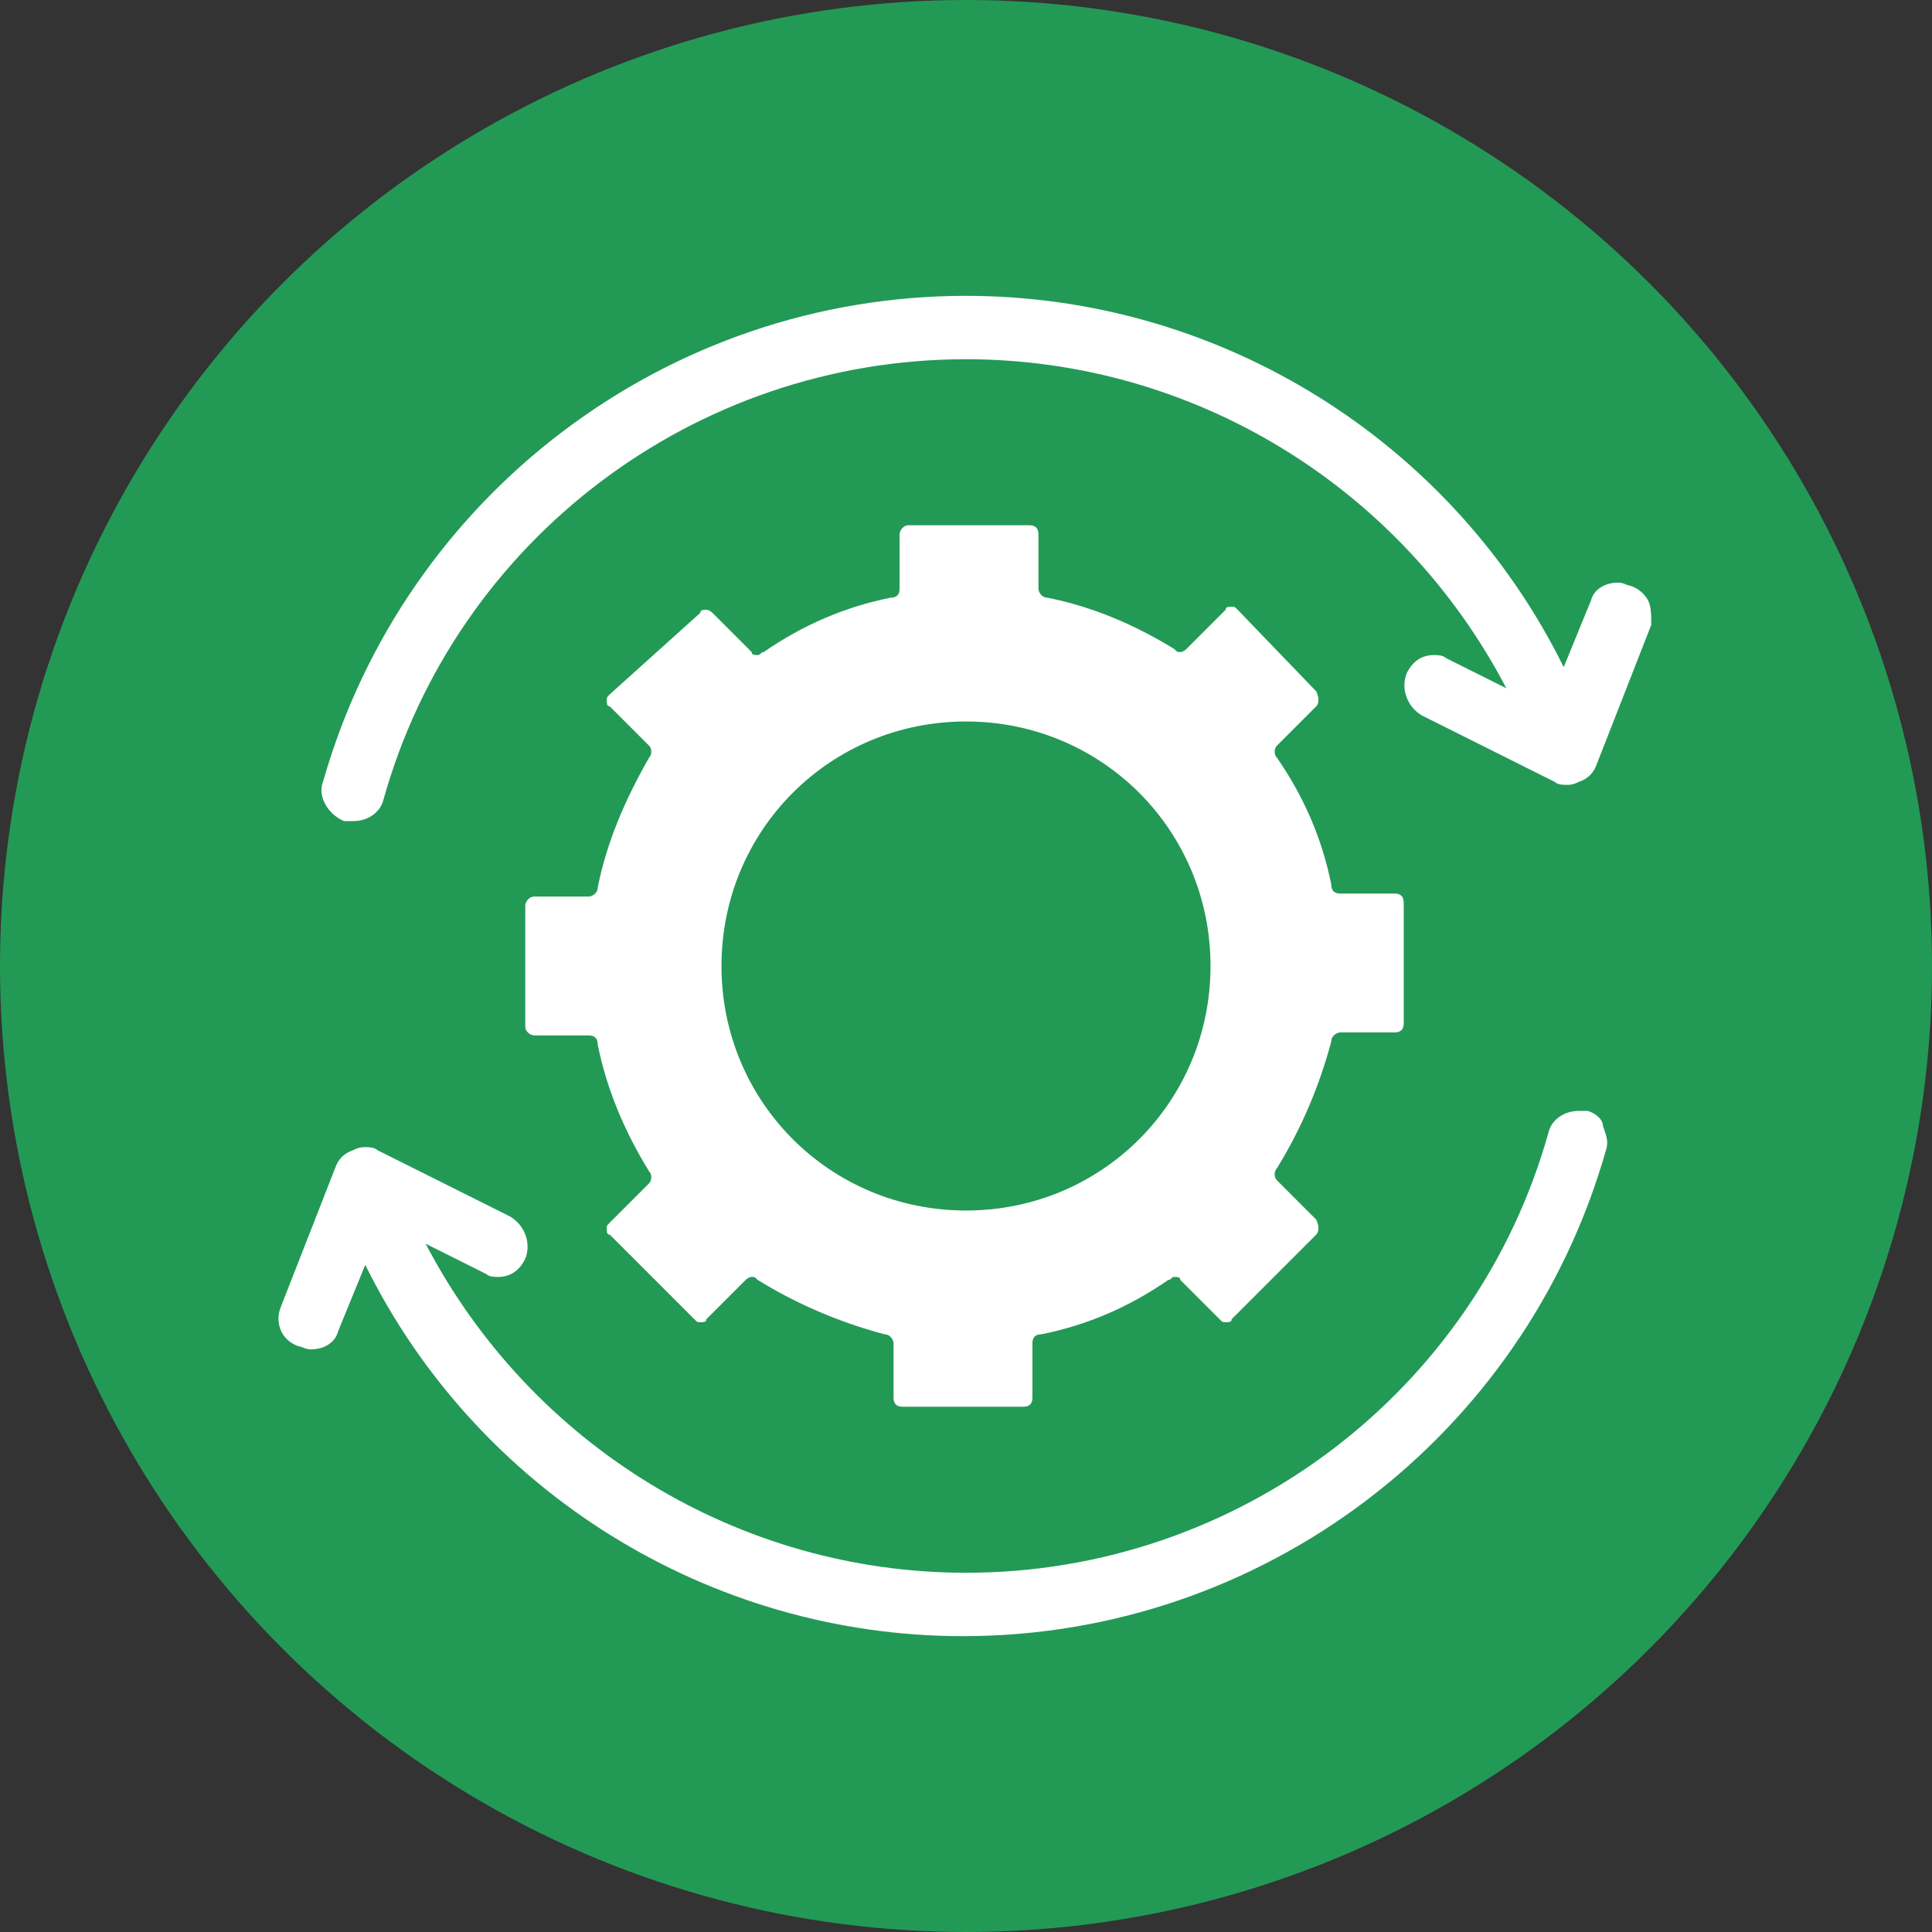 <svg id="Layer_1" enable-background="new 0 0 64 64" height="512" viewBox="0 0 64 64" width="512" xmlns="http://www.w3.org/2000/svg"><rect x="0" y="0" width="64" height="64" fill="#333333" stroke="none"/><g><circle cx="32" cy="32" fill="#239956" r="32"/><g><g fill="#fff"><path d="m52.6 36.8c-.1 0-.2 0-.3 0-.5 0-.9.3-1 .7-2.4 8.6-10.3 14.6-19.3 14.6-7.5 0-14.4-4.2-17.9-10.9l2 1c.1.1.3.1.4.1.4 0 .7-.2.9-.6.2-.5 0-1.1-.5-1.4l-4.4-2.2c-.1-.1-.3-.1-.4-.1s-.2 0-.4.1c-.3.1-.5.3-.6.6l-1.8 4.6c-.2.5 0 1.1.6 1.3.1 0 .2.1.4.1.4 0 .8-.2.9-.6l.9-2.2c3.7 7.5 11.4 12.3 19.8 12.3 9.9 0 18.6-6.6 21.3-16.1.1-.3 0-.5-.1-.8 0-.2-.2-.4-.5-.5z"/><path d="m19.8 29.4c0 .2-.2.3-.3.3h-1.8c-.2 0-.3.2-.3.3v4c0 .2.2.3.3.3h1.8c.2 0 .3.1.3.3.3 1.5.9 2.9 1.7 4.2.1.1.1.3 0 .4l-1.3 1.3c-.1.1-.1.1-.1.2s0 .2.1.2l2.8 2.8c.1.1.1.1.2.1s.2 0 .2-.1l1.3-1.3c.1-.1.2-.1.2-.1.1 0 .1 0 .2.1 1.3.8 2.7 1.4 4.2 1.8.2 0 .3.2.3.3v1.8c0 .2.1.3.3.3h4c.2 0 .3-.1.3-.3v-1.8c0-.2.1-.3.3-.3 1.5-.3 2.9-.9 4.2-1.8.1 0 .1-.1.2-.1s.2 0 .2.1l1.3 1.3c.1.1.1.1.2.1s.2 0 .2-.1l2.8-2.8c.1-.1.1-.3 0-.5l-1.3-1.3c-.1-.1-.1-.3 0-.4.8-1.3 1.4-2.7 1.8-4.2 0-.2.2-.3.3-.3h1.8c.2 0 .3-.1.3-.3v-4c0-.2-.1-.3-.3-.3h-1.8c-.2 0-.3-.1-.3-.3-.3-1.5-.9-2.9-1.8-4.2-.1-.1-.1-.3 0-.4l1.3-1.3c.1-.1.1-.3 0-.5l-2.6-2.7c-.1-.1-.1-.1-.2-.1s-.2 0-.2.1l-1.3 1.3c-.1.1-.2.1-.2.1-.1 0-.1 0-.2-.1-1.3-.8-2.7-1.4-4.2-1.7-.2 0-.3-.2-.3-.3v-1.8c0-.2-.1-.3-.3-.3h-4c-.2 0-.3.2-.3.3v1.8c0 .2-.1.3-.3.3-1.5.3-2.9.9-4.2 1.8-.1 0-.1.1-.2.1s-.2 0-.2-.1l-1.3-1.3s-.1-.1-.2-.1-.2 0-.2.1l-3 2.7c-.1.1-.1.1-.1.2s0 .2.1.2l1.3 1.3c.1.1.1.3 0 .4-.8 1.4-1.4 2.8-1.7 4.3zm12.2-5.5c4.5 0 8.1 3.6 8.1 8.1s-3.6 8.1-8.1 8.1-8.1-3.6-8.1-8.1 3.6-8.1 8.1-8.1z"/><path d="m54.6 19.9c-.1-.2-.3-.4-.6-.5-.1 0-.2-.1-.4-.1-.4 0-.8.2-.9.6l-.9 2.2c-3.7-7.5-11.4-12.3-19.8-12.3-9.9 0-18.6 6.6-21.3 16.1-.2.5.2 1.1.7 1.3h.3c.5 0 .9-.3 1-.7 2.4-8.6 10.3-14.6 19.3-14.6 7.5 0 14.4 4.2 17.9 10.9l-2-1c-.1-.1-.3-.1-.4-.1-.4 0-.7.2-.9.6-.2.5 0 1.1.5 1.4l4.4 2.2c.1.1.3.1.4.1s.2 0 .4-.1c.3-.1.5-.3.6-.6l1.8-4.6c0-.3 0-.6-.1-.8z"/></g></g></g></svg>